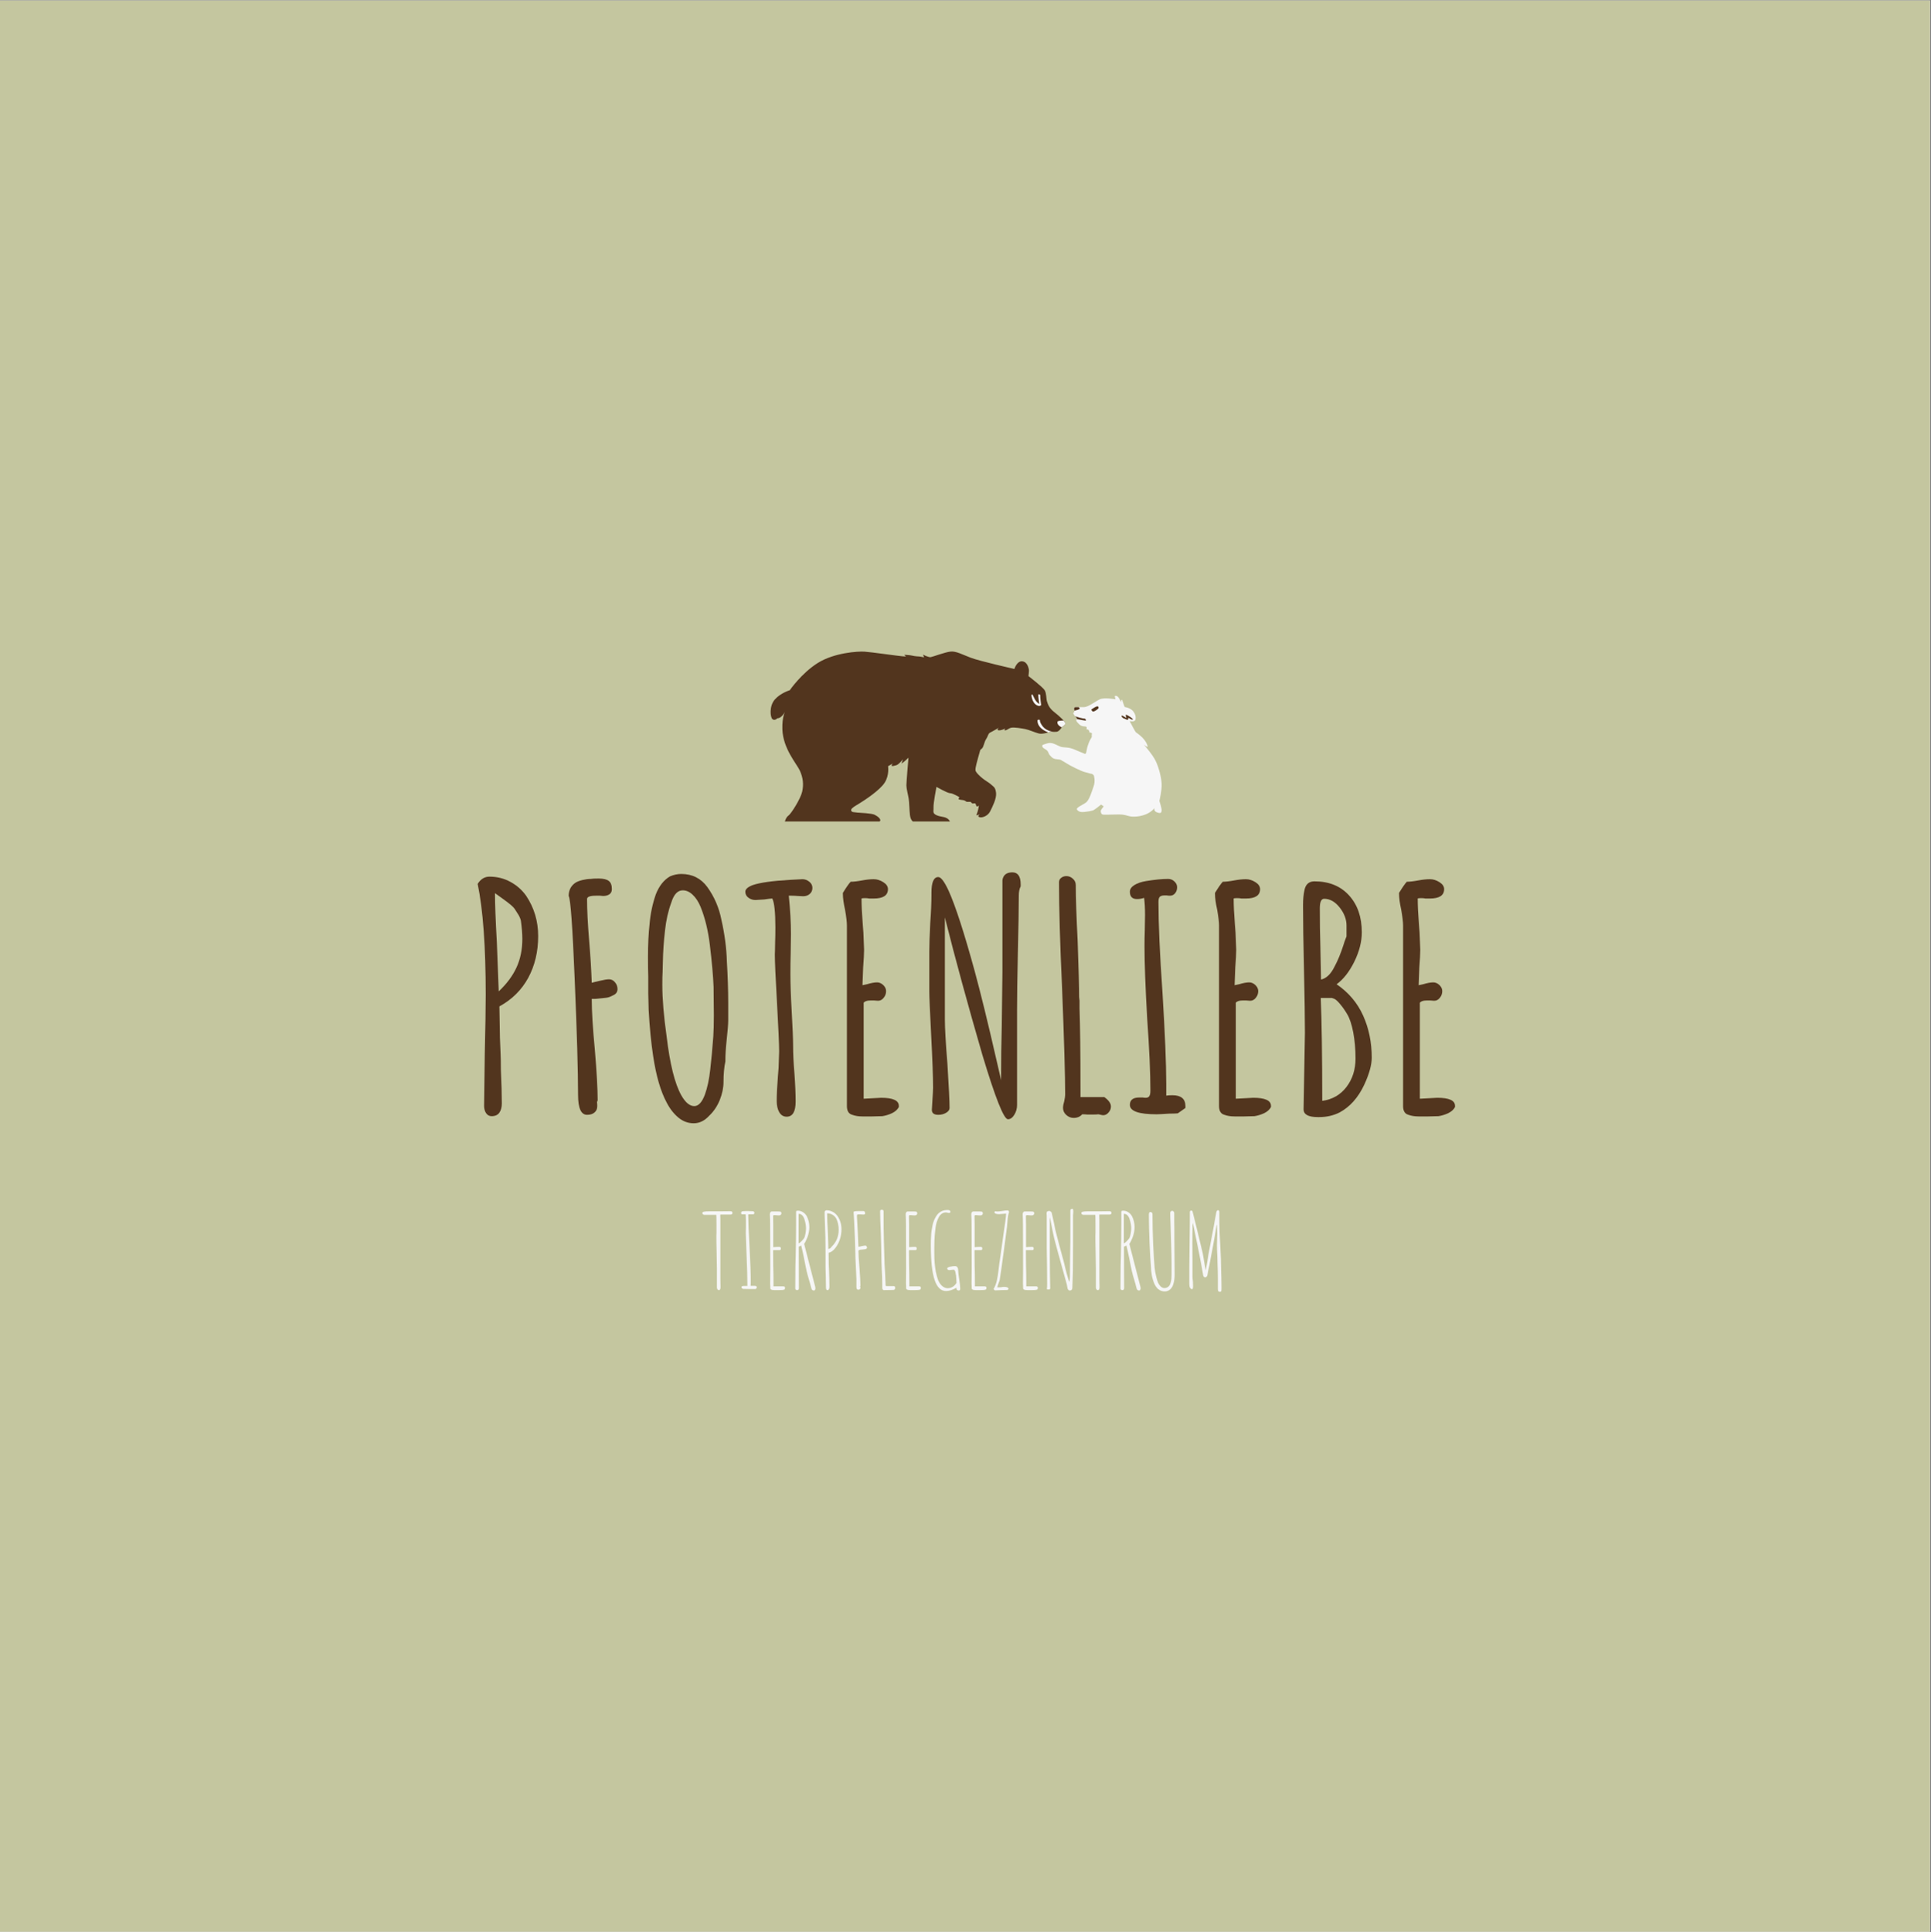 <?xml version="1.0" encoding="iso-8859-1"?>
<svg height="225pt" version="1.2" viewBox="0 0 224.88 225" width="224.88pt" xmlns="http://www.w3.org/2000/svg" xmlns:xlink="http://www.w3.org/1999/xlink">
	
	
	
	

	
	
	
	<rect x="0" y="0" width="224.88" height="225" fill="#808080" stroke="none"/>
	
	
	
	

	
	
	
	<defs>
		
		
		
		

		
		
		
		<g>
			
			
			
			

			
			
			
			<symbol id="glyph0-0" overflow="visible">
				
				
				
				

				
				
				
				<path animation_id="0" d="M 1.188 -24.141 L 10.828 -24.141 L 10.828 0 L 1.188 0 Z M 9.625 -1.188 L 9.625 -22.922 L 2.391 -22.922 L 2.391 -1.188 Z M 9.625 -1.188 " style="stroke:none;"/>
				
				
				
				

			
			
			
			</symbol>
			
			
			
			

			
			
			
			<symbol id="glyph0-1" overflow="visible">
				
				
				
				

				
				
				
				<path animation_id="1" d="M 3.406 0.188 C 3.133 0.188 2.922 0.07 2.766 -0.156 C 2.609 -0.383 2.531 -0.672 2.531 -1.016 L 2.609 -7.094 C 2.68 -10.039 2.719 -12.32 2.719 -13.938 C 2.719 -19.562 2.406 -23.867 1.781 -26.859 C 2.133 -27.422 2.594 -27.703 3.156 -27.703 C 4.039 -27.703 4.852 -27.5 5.594 -27.094 C 6.332 -26.695 6.941 -26.16 7.422 -25.484 C 8.359 -24.086 8.828 -22.52 8.828 -20.781 C 8.828 -18.969 8.441 -17.348 7.672 -15.922 C 6.898 -14.504 5.781 -13.395 4.312 -12.594 L 4.375 -8.938 L 4.453 -7.016 C 4.473 -6.609 4.484 -6.02 4.484 -5.25 C 4.555 -3.633 4.594 -2.316 4.594 -1.297 C 4.594 -0.836 4.492 -0.473 4.297 -0.203 C 4.109 0.055 3.812 0.188 3.406 0.188 Z M 4.234 -14.344 C 5.172 -15.227 5.863 -16.16 6.312 -17.141 C 6.758 -18.117 6.984 -19.223 6.984 -20.453 L 6.984 -20.484 C 6.984 -21.047 6.926 -21.75 6.812 -22.594 C 6.738 -22.883 6.602 -23.172 6.406 -23.453 C 6.219 -23.742 6.109 -23.914 6.078 -23.969 C 5.91 -24.207 5.469 -24.582 4.75 -25.094 L 3.797 -25.781 C 3.797 -24.551 3.867 -22.645 4.016 -20.062 Z M 4.234 -14.344 " style="stroke:none;"/>
				
				
				
				

			
			
			
			</symbol>
			
			
			
			

			
			
			
			<symbol id="glyph0-2" overflow="visible">
				
				
				
				

				
				
				
				<path animation_id="2" d="M 4.094 0.031 C 3.395 0.031 3.047 -0.738 3.047 -2.281 C 3.047 -5.082 2.914 -9.555 2.656 -15.703 C 2.406 -21.859 2.172 -25.109 1.953 -25.453 C 1.953 -26.129 2.219 -26.645 2.75 -27 C 2.945 -27.125 3.219 -27.227 3.562 -27.312 C 3.914 -27.395 4.238 -27.438 4.531 -27.438 C 4.676 -27.469 4.977 -27.484 5.438 -27.484 C 5.988 -27.484 6.383 -27.391 6.625 -27.203 C 6.863 -27.023 6.984 -26.707 6.984 -26.25 C 6.984 -25.977 6.883 -25.773 6.688 -25.641 C 6.5 -25.516 6.258 -25.453 5.969 -25.453 L 5.609 -25.484 L 5.109 -25.484 C 4.43 -25.484 4.094 -25.352 4.094 -25.094 C 4.094 -23.832 4.176 -22.191 4.344 -20.172 C 4.488 -18.473 4.586 -16.863 4.641 -15.344 C 4.805 -15.395 5.125 -15.473 5.594 -15.578 C 6.062 -15.691 6.414 -15.75 6.656 -15.75 C 6.926 -15.75 7.156 -15.633 7.344 -15.406 C 7.539 -15.176 7.641 -14.914 7.641 -14.625 C 7.641 -14.289 7.484 -14.051 7.172 -13.906 C 7.117 -13.875 7 -13.816 6.812 -13.734 C 6.633 -13.648 6.406 -13.598 6.125 -13.578 C 5.906 -13.555 5.539 -13.52 5.031 -13.469 L 4.641 -13.469 C 4.641 -12.02 4.758 -10.051 5 -7.562 C 5.219 -4.957 5.328 -2.992 5.328 -1.672 L 5.281 -1.516 L 5.25 -1.453 C 5.27 -1.348 5.281 -1.191 5.281 -0.984 C 5.281 -0.66 5.172 -0.41 4.953 -0.234 C 4.742 -0.055 4.457 0.031 4.094 0.031 Z M 4.094 0.031 " style="stroke:none;"/>
				
				
				
				

			
			
			
			</symbol>
			
			
			
			

			
			
			
			<symbol id="glyph0-3" overflow="visible">
				
				
				
				

				
				
				
				<path animation_id="3" d="M 6.922 1.016 C 6.266 1.016 5.672 0.797 5.141 0.359 C 4.609 -0.078 4.148 -0.664 3.766 -1.406 C 3.066 -2.707 2.547 -4.492 2.203 -6.766 C 1.961 -8.336 1.785 -10.148 1.672 -12.203 L 1.625 -14.125 L 1.625 -16.078 C 1.602 -16.703 1.594 -17.461 1.594 -18.359 C 1.594 -19.805 1.656 -21.082 1.781 -22.188 C 1.875 -23.352 2.113 -24.5 2.5 -25.625 C 2.883 -26.613 3.438 -27.316 4.156 -27.734 C 4.594 -27.922 5.031 -28.016 5.469 -28.016 C 6.75 -28.016 7.758 -27.508 8.5 -26.5 C 9.32 -25.363 9.867 -24.098 10.141 -22.703 C 10.523 -21.016 10.738 -19.395 10.781 -17.844 C 10.883 -16.133 10.938 -14.52 10.938 -13 L 10.938 -10.938 C 10.938 -10.52 10.875 -9.742 10.75 -8.609 C 10.656 -7.723 10.609 -6.961 10.609 -6.328 L 10.609 -6.188 C 10.461 -5.508 10.391 -4.711 10.391 -3.797 C 10.391 -3.117 10.242 -2.414 9.953 -1.688 C 9.66 -0.969 9.25 -0.359 8.719 0.141 C 8.188 0.723 7.586 1.016 6.922 1.016 Z M 6.984 -0.984 C 7.473 -0.984 7.883 -1.426 8.219 -2.312 C 8.508 -3.113 8.719 -4.086 8.844 -5.234 C 8.977 -6.379 9.098 -7.676 9.203 -9.125 C 9.242 -9.75 9.266 -10.555 9.266 -11.547 L 9.234 -14.875 C 9.18 -16.176 9.035 -17.805 8.797 -19.766 C 8.598 -21.43 8.238 -22.906 7.719 -24.188 C 7.469 -24.789 7.16 -25.258 6.797 -25.594 C 6.441 -25.938 6.055 -26.109 5.641 -26.109 C 5.047 -26.109 4.602 -25.633 4.312 -24.688 C 3.945 -23.695 3.703 -22.613 3.578 -21.438 C 3.43 -20.156 3.348 -18.938 3.328 -17.781 L 3.297 -16.578 C 3.273 -16.242 3.266 -15.785 3.266 -15.203 L 3.266 -15.062 C 3.266 -13.445 3.43 -11.457 3.766 -9.094 C 4.148 -5.875 4.719 -3.594 5.469 -2.25 C 5.945 -1.406 6.453 -0.984 6.984 -0.984 Z M 6.984 -0.984 " style="stroke:none;"/>
				
				
				
				

			
			
			
			</symbol>
			
			
			
			

			
			
			
			<symbol id="glyph0-4" overflow="visible">
				
				
				
				

				
				
				
				<path animation_id="4" d="M 4.891 0.25 C 4.523 0.25 4.238 0.078 4.031 -0.266 C 3.832 -0.617 3.734 -1.051 3.734 -1.562 C 3.734 -2.352 3.781 -3.328 3.875 -4.484 L 3.953 -5.438 L 4.016 -7.344 C 4.016 -8.188 3.93 -10.07 3.766 -13 C 3.598 -15.914 3.516 -17.797 3.516 -18.641 C 3.516 -18.711 3.52 -18.852 3.531 -19.062 C 3.539 -19.27 3.547 -19.586 3.547 -20.016 C 3.566 -20.504 3.578 -21.098 3.578 -21.797 C 3.578 -23.555 3.457 -24.676 3.219 -25.156 C 3.07 -25.156 2.758 -25.117 2.281 -25.047 L 1.266 -24.984 C 0.953 -24.984 0.676 -25.07 0.438 -25.25 C 0.195 -25.426 0.078 -25.66 0.078 -25.953 C 0.078 -26.242 0.363 -26.5 0.938 -26.719 C 1.781 -27.008 3.219 -27.211 5.25 -27.328 C 6.07 -27.379 6.566 -27.406 6.734 -27.406 C 7.023 -27.406 7.289 -27.305 7.531 -27.109 C 7.77 -26.922 7.891 -26.68 7.891 -26.391 C 7.891 -26.098 7.785 -25.863 7.578 -25.688 C 7.379 -25.508 7.125 -25.422 6.812 -25.422 L 6.156 -25.453 C 5.957 -25.473 5.738 -25.484 5.5 -25.484 L 5.141 -25.484 C 5.305 -23.848 5.391 -22.363 5.391 -21.031 L 5.359 -18.719 C 5.336 -18.02 5.328 -17.234 5.328 -16.359 C 5.328 -15.203 5.375 -13.816 5.469 -12.203 C 5.582 -10.203 5.641 -8.812 5.641 -8.031 C 5.641 -7.113 5.691 -6.031 5.797 -4.781 C 5.891 -3.5 5.938 -2.41 5.938 -1.516 C 5.938 -0.336 5.586 0.25 4.891 0.25 Z M 4.891 0.25 " style="stroke:none;"/>
				
				
				
				

			
			
			
			</symbol>
			
			
			
			

			
			
			
			<symbol id="glyph0-5" overflow="visible">
				
				
				
				

				
				
				
				<path animation_id="5" d="M 4.234 0.219 C 3.773 0.219 3.379 0.156 3.047 0.031 C 2.629 -0.082 2.422 -0.422 2.422 -0.984 L 2.422 -22.016 C 2.422 -22.422 2.348 -23.035 2.203 -23.859 C 2.035 -24.609 1.953 -25.223 1.953 -25.703 L 1.953 -25.812 C 2.367 -26.488 2.672 -26.922 2.859 -27.109 C 3.191 -27.109 3.641 -27.16 4.203 -27.266 C 4.703 -27.359 5.148 -27.406 5.547 -27.406 C 5.93 -27.406 6.301 -27.289 6.656 -27.062 C 7.02 -26.832 7.203 -26.562 7.203 -26.25 C 7.203 -25.52 6.648 -25.156 5.547 -25.156 L 5.031 -25.156 C 4.883 -25.188 4.719 -25.203 4.531 -25.203 C 4.312 -25.203 4.176 -25.188 4.125 -25.156 C 4.125 -24.344 4.172 -23.352 4.266 -22.188 L 4.344 -21.172 L 4.422 -19.188 C 4.422 -18.727 4.383 -18.031 4.312 -17.094 L 4.234 -15.062 L 4.75 -15.172 C 5.227 -15.316 5.625 -15.391 5.938 -15.391 C 6.195 -15.391 6.438 -15.285 6.656 -15.078 C 6.875 -14.867 6.984 -14.633 6.984 -14.375 C 6.984 -14.082 6.891 -13.82 6.703 -13.594 C 6.523 -13.363 6.305 -13.25 6.047 -13.25 L 5.609 -13.281 L 5.141 -13.281 C 4.773 -13.281 4.52 -13.195 4.375 -13.031 L 4.375 -1.844 L 6.406 -1.953 C 7.781 -1.953 8.469 -1.641 8.469 -1.016 L 8.469 -0.875 C 8.32 -0.582 8.055 -0.344 7.672 -0.156 C 7.285 0.02 6.91 0.133 6.547 0.188 L 5.359 0.219 Z M 4.234 0.219 " style="stroke:none;"/>
				
				
				
				

			
			
			
			</symbol>
			
			
			
			

			
			
			
			<symbol id="glyph0-6" overflow="visible">
				
				
				
				

				
				
				
				<path animation_id="6" d="M 11.109 0.547 C 10.629 0.547 9.641 -1.941 8.141 -6.922 C 6.453 -12.734 4.992 -18.078 3.766 -22.953 L 3.766 -11.078 C 3.766 -10.066 3.863 -8.344 4.062 -5.906 C 4.227 -3.25 4.312 -1.535 4.312 -0.766 C 4.312 -0.547 4.176 -0.359 3.906 -0.203 C 3.645 -0.047 3.344 0.031 3 0.031 C 2.5 0.031 2.25 -0.16 2.25 -0.547 L 2.312 -1.594 C 2.363 -2.363 2.391 -2.867 2.391 -3.109 C 2.391 -4.391 2.316 -6.422 2.172 -9.203 C 2.023 -12.023 1.953 -13.738 1.953 -14.344 L 1.953 -18.969 C 1.953 -19.719 1.988 -20.828 2.062 -22.297 C 2.156 -23.578 2.203 -24.688 2.203 -25.625 L 2.203 -25.844 C 2.203 -27.051 2.469 -27.656 3 -27.656 C 3.312 -27.656 3.711 -27.125 4.203 -26.062 C 4.992 -24.32 6.004 -21.207 7.234 -16.719 C 7.941 -14.113 8.766 -10.758 9.703 -6.656 C 9.68 -6.758 9.875 -5.926 10.281 -4.156 L 10.312 -3.984 C 10.312 -6.328 10.336 -8.426 10.391 -10.281 L 10.469 -16.578 L 10.469 -27.297 C 10.562 -27.898 10.945 -28.203 11.625 -28.203 C 12.27 -28.203 12.594 -27.734 12.594 -26.797 L 12.594 -26.578 C 12.445 -26.285 12.375 -25.93 12.375 -25.516 C 12.375 -24.047 12.336 -21.828 12.266 -18.859 C 12.203 -15.867 12.172 -13.625 12.172 -12.125 L 12.172 -1.094 C 12.172 -0.695 12.066 -0.328 11.859 0.016 C 11.648 0.367 11.398 0.547 11.109 0.547 Z M 11.109 0.547 " style="stroke:none;"/>
				
				
				
				

			
			
			
			</symbol>
			
			
			
			

			
			
			
			<symbol id="glyph0-7" overflow="visible">
				
				
				
				

				
				
				
				<path animation_id="7" d="M 3.844 0.391 C 3.52 0.391 3.234 0.273 2.984 0.047 C 2.734 -0.18 2.609 -0.453 2.609 -0.766 C 2.609 -0.984 2.656 -1.25 2.75 -1.562 C 2.82 -1.895 2.859 -2.145 2.859 -2.312 C 2.859 -4.469 2.738 -8.598 2.5 -14.703 C 2.258 -19.91 2.141 -24.023 2.141 -27.047 C 2.141 -27.266 2.223 -27.438 2.391 -27.562 C 2.555 -27.695 2.758 -27.766 3 -27.766 C 3.289 -27.766 3.547 -27.66 3.766 -27.453 C 3.984 -27.254 4.094 -27.008 4.094 -26.719 C 4.094 -25.27 4.164 -23.098 4.312 -20.203 C 4.426 -16.992 4.484 -14.82 4.484 -13.688 L 4.531 -13.25 L 4.531 -12.375 C 4.602 -10.281 4.641 -7.145 4.641 -2.969 L 4.641 -2.031 L 7.422 -2.031 C 7.93 -1.664 8.188 -1.301 8.188 -0.938 C 8.188 -0.676 8.094 -0.441 7.906 -0.234 C 7.727 -0.023 7.52 0.078 7.281 0.078 C 7.207 0.078 7.07 0.051 6.875 0 L 6.734 -0.031 C 6.586 -0.008 6.359 0 6.047 0 L 5.438 0 C 5.258 -0.02 5.062 -0.031 4.844 -0.031 C 4.602 0.25 4.27 0.391 3.844 0.391 Z M 3.844 0.391 " style="stroke:none;"/>
				
				
				
				

			
			
			
			</symbol>
			
			
			
			

			
			
			
			<symbol id="glyph0-8" overflow="visible">
				
				
				
				

				
				
				
				<path animation_id="8" d="M 4.453 -0.031 C 2.379 -0.031 1.344 -0.395 1.344 -1.125 C 1.344 -1.695 1.703 -1.984 2.422 -1.984 L 2.859 -1.984 C 2.953 -1.961 3.062 -1.953 3.188 -1.953 C 3.375 -1.953 3.508 -2.008 3.594 -2.125 C 3.688 -2.25 3.734 -2.469 3.734 -2.781 C 3.734 -4.832 3.609 -7.633 3.359 -11.188 C 3.148 -14.875 3.047 -17.66 3.047 -19.547 C 3.047 -20.223 3.055 -20.836 3.078 -21.391 L 3.109 -23.25 C 3.109 -24.039 3.07 -24.703 3 -25.234 C 2.738 -25.141 2.461 -25.094 2.172 -25.094 C 1.617 -25.094 1.344 -25.379 1.344 -25.953 C 1.344 -26.242 1.516 -26.5 1.859 -26.719 C 2.211 -26.938 2.664 -27.094 3.219 -27.188 C 4.238 -27.352 5.098 -27.438 5.797 -27.438 C 6.086 -27.438 6.332 -27.336 6.531 -27.141 C 6.738 -26.953 6.844 -26.727 6.844 -26.469 C 6.844 -26.195 6.766 -25.961 6.609 -25.766 C 6.453 -25.578 6.254 -25.484 6.016 -25.484 C 5.867 -25.484 5.742 -25.492 5.641 -25.516 L 5.359 -25.516 C 5.117 -25.516 4.941 -25.461 4.828 -25.359 C 4.723 -25.254 4.672 -25.055 4.672 -24.766 C 4.672 -22.203 4.828 -18.676 5.141 -14.188 C 5.43 -9.477 5.578 -5.941 5.578 -3.578 L 5.578 -2.203 C 5.742 -2.234 5.984 -2.25 6.297 -2.25 C 7.305 -2.25 7.812 -1.828 7.812 -0.984 L 7.812 -0.766 L 6.922 -0.141 C 6.891 -0.141 6.812 -0.133 6.688 -0.125 C 6.57 -0.113 6.332 -0.109 5.969 -0.109 C 5.156 -0.055 4.648 -0.031 4.453 -0.031 Z M 4.453 -0.031 " style="stroke:none;"/>
				
				
				
				

			
			
			
			</symbol>
			
			
			
			

			
			
			
			<symbol id="glyph0-9" overflow="visible">
				
				
				
				

				
				
				
				<path animation_id="9" d="M 3.875 0.297 C 2.758 0.297 2.203 -0.004 2.203 -0.609 L 2.359 -9.516 C 2.359 -11.141 2.32 -13.594 2.25 -16.875 C 2.176 -20.133 2.141 -22.582 2.141 -24.219 L 2.141 -24.438 C 2.141 -25.062 2.195 -25.641 2.312 -26.172 C 2.457 -26.828 2.844 -27.156 3.469 -27.156 C 5.164 -27.156 6.508 -26.609 7.5 -25.516 C 8.488 -24.43 8.984 -23 8.984 -21.219 C 8.984 -20.125 8.691 -18.984 8.109 -17.797 C 7.523 -16.617 6.836 -15.742 6.047 -15.172 C 7.441 -14.223 8.473 -13.004 9.141 -11.516 C 9.805 -10.035 10.141 -8.406 10.141 -6.625 C 10.141 -5.781 9.848 -4.727 9.266 -3.469 C 8.566 -1.977 7.613 -0.906 6.406 -0.25 C 5.688 0.113 4.891 0.297 4.016 0.297 Z M 4.234 -15.719 C 4.859 -15.852 5.391 -16.367 5.828 -17.266 C 6.191 -17.941 6.531 -18.766 6.844 -19.734 C 6.914 -19.992 7.035 -20.332 7.203 -20.75 L 7.203 -22.016 C 7.203 -22.734 6.938 -23.43 6.406 -24.109 C 5.875 -24.785 5.27 -25.125 4.594 -25.125 C 4.258 -25.125 4.094 -24.75 4.094 -24 C 4.094 -22.406 4.113 -20.984 4.156 -19.734 Z M 4.375 -1.594 C 5.562 -1.758 6.504 -2.301 7.203 -3.219 C 7.898 -4.133 8.25 -5.234 8.25 -6.516 C 8.25 -7.629 8.16 -8.648 7.984 -9.578 C 7.805 -10.504 7.57 -11.207 7.281 -11.688 C 7.008 -12.145 6.738 -12.531 6.469 -12.844 C 6.207 -13.164 5.984 -13.375 5.797 -13.469 L 5.5 -13.578 L 4.203 -13.578 C 4.316 -10.797 4.375 -6.801 4.375 -1.594 Z M 4.375 -1.594 " style="stroke:none;"/>
				
				
				
				

			
			
			
			</symbol>
			
			
			
			

			
			
			
			<symbol id="glyph1-0" overflow="visible">
				
				
				
				

				
				
				
				<path animation_id="10" d="M 0.391 -8.047 L 3.609 -8.047 L 3.609 0 L 0.391 0 Z M 3.203 -0.391 L 3.203 -7.641 L 0.797 -7.641 L 0.797 -0.391 Z M 3.203 -0.391 " style="stroke:none;"/>
				
				
				
				

			
			
			
			</symbol>
			
			
			
			

			
			
			
			<symbol id="glyph1-1" overflow="visible">
				
				
				
				

				
				
				
				<path animation_id="11" d="M 1.984 0.078 C 1.91 0.078 1.852 0.047 1.812 -0.016 C 1.77 -0.078 1.75 -0.148 1.75 -0.234 L 1.75 -2.391 L 1.719 -4.312 C 1.695 -5.176 1.688 -5.82 1.688 -6.25 L 1.703 -6.594 L 1.703 -7.375 C 1.703 -8.25 1.691 -8.688 1.672 -8.688 L 0.312 -8.688 C 0.25 -8.688 0.191 -8.703 0.141 -8.734 C 0.086 -8.766 0.062 -8.805 0.062 -8.859 C 0.062 -8.93 0.07 -8.977 0.094 -9 C 0.113 -9.02 0.18 -9.039 0.297 -9.062 C 0.398 -9.082 0.555 -9.094 0.766 -9.094 L 1.984 -9.094 L 3.312 -9.109 C 3.406 -9.109 3.469 -9.094 3.5 -9.062 C 3.539 -9.031 3.562 -8.977 3.562 -8.906 C 3.562 -8.781 3.484 -8.719 3.328 -8.719 L 2.25 -8.719 L 2.141 -8.703 L 2.156 -8.016 L 2.156 -1.172 L 2.172 -0.281 L 2.172 -0.25 C 2.172 -0.188 2.164 -0.133 2.156 -0.094 C 2.145 -0.051 2.129 -0.016 2.109 0.016 C 2.086 0.055 2.047 0.078 1.984 0.078 Z M 1.984 0.078 " style="stroke:none;"/>
				
				
				
				

			
			
			
			</symbol>
			
			
			
			

			
			
			
			<symbol id="glyph1-2" overflow="visible">
				
				
				
				

				
				
				
				<path animation_id="12" d="M 1.719 -0.047 C 1.531 -0.055 1.285 -0.062 0.984 -0.062 C 0.93 -0.062 0.879 -0.082 0.828 -0.125 C 0.785 -0.164 0.766 -0.207 0.766 -0.25 C 0.766 -0.352 0.836 -0.406 0.984 -0.406 L 1.453 -0.406 C 1.453 -1.332 1.422 -2.5 1.359 -3.906 C 1.328 -5.031 1.297 -5.914 1.266 -6.562 L 1.281 -7.172 L 1.281 -7.969 C 1.281 -8.375 1.27 -8.633 1.25 -8.75 L 0.828 -8.75 C 0.754 -8.75 0.719 -8.805 0.719 -8.922 C 0.719 -8.984 0.75 -9.035 0.812 -9.078 C 0.863 -9.109 1.008 -9.125 1.25 -9.125 L 1.594 -9.125 C 1.707 -9.113 1.859 -9.109 2.047 -9.109 C 2.109 -9.109 2.16 -9.094 2.203 -9.062 C 2.242 -9.031 2.266 -8.988 2.266 -8.938 C 2.266 -8.883 2.254 -8.836 2.234 -8.797 C 2.211 -8.766 2.176 -8.75 2.125 -8.75 C 2.062 -8.75 2.016 -8.75 1.984 -8.75 L 1.719 -8.75 C 1.633 -8.75 1.582 -8.742 1.562 -8.734 L 1.547 -8.688 C 1.547 -8.062 1.598 -6.797 1.703 -4.891 C 1.797 -3.129 1.844 -1.859 1.844 -1.078 L 1.844 -0.75 C 1.832 -0.645 1.828 -0.535 1.828 -0.422 L 2.266 -0.422 C 2.453 -0.422 2.547 -0.363 2.547 -0.25 C 2.547 -0.207 2.523 -0.16 2.484 -0.109 C 2.453 -0.066 2.414 -0.047 2.375 -0.047 Z M 1.719 -0.047 " style="stroke:none;"/>
				
				
				
				

			
			
			
			</symbol>
			
			
			
			

			
			
			
			<symbol id="glyph1-3" overflow="visible">
				
				
				
				

				
				
				
				<path animation_id="13" d="M 1.375 0.078 C 1.176 0.078 1.039 0.055 0.969 0.016 C 0.895 -0.016 0.859 -0.082 0.859 -0.188 L 0.859 -0.422 C 0.848 -0.484 0.844 -0.555 0.844 -0.641 L 0.844 -0.656 L 0.859 -2.422 L 0.844 -7.406 C 0.844 -7.914 0.832 -8.363 0.812 -8.75 C 0.812 -8.844 0.832 -8.922 0.875 -8.984 C 0.914 -9.047 0.969 -9.078 1.031 -9.078 L 1.781 -9.078 C 1.895 -9.078 1.977 -9.07 2.031 -9.062 C 2.113 -9.031 2.156 -8.961 2.156 -8.859 C 2.156 -8.785 2.129 -8.727 2.078 -8.688 C 2.035 -8.656 1.988 -8.633 1.938 -8.625 L 1.719 -8.625 L 1.344 -8.656 C 1.281 -8.656 1.238 -8.645 1.219 -8.625 C 1.195 -8.602 1.188 -8.562 1.188 -8.5 C 1.188 -8.125 1.191 -7.785 1.203 -7.484 L 1.203 -4.953 C 1.203 -4.93 1.211 -4.922 1.234 -4.922 L 1.25 -4.922 C 1.457 -4.941 1.676 -4.953 1.906 -4.953 C 2.031 -4.953 2.094 -4.895 2.094 -4.781 C 2.094 -4.695 2.078 -4.641 2.047 -4.609 C 2.023 -4.586 1.984 -4.578 1.922 -4.578 L 1.234 -4.578 C 1.203 -4.578 1.188 -4.555 1.188 -4.516 L 1.203 -2.719 C 1.223 -2.164 1.234 -1.531 1.234 -0.812 L 1.234 -0.359 L 2.359 -0.359 C 2.504 -0.359 2.578 -0.305 2.578 -0.203 C 2.578 -0.078 2.539 0 2.469 0.031 C 2.375 0.062 2.176 0.078 1.875 0.078 Z M 1.375 0.078 " style="stroke:none;"/>
				
				
				
				

			
			
			
			</symbol>
			
			
			
			

			
			
			
			<symbol id="glyph1-4" overflow="visible">
				
				
				
				

				
				
				
				<path animation_id="14" d="M 2.938 0.125 C 2.781 0.125 2.68 0.039 2.641 -0.125 L 2.5 -0.656 C 2.27 -1.395 2.102 -2.023 2 -2.547 C 1.938 -2.828 1.859 -3.219 1.766 -3.719 C 1.648 -4.289 1.547 -4.758 1.453 -5.125 L 1.328 -5.047 L 1.172 -4.984 L 1.188 -0.344 L 1.188 -0.156 C 1.188 0 1.117 0.078 0.984 0.078 C 0.91 0.078 0.852 0.055 0.812 0.016 C 0.781 -0.016 0.766 -0.062 0.766 -0.125 L 0.766 -0.297 L 0.781 -2.734 L 0.812 -3.906 C 0.844 -5.312 0.859 -6.508 0.859 -7.5 L 0.859 -9.062 C 0.859 -9.133 0.93 -9.172 1.078 -9.172 C 1.285 -9.172 1.477 -9.113 1.656 -9 C 1.844 -8.883 1.988 -8.734 2.094 -8.547 C 2.301 -8.148 2.406 -7.719 2.406 -7.25 C 2.406 -6.875 2.328 -6.473 2.172 -6.047 C 2.117 -5.922 2.055 -5.781 1.984 -5.625 C 1.91 -5.469 1.848 -5.363 1.797 -5.312 C 1.961 -4.688 2.207 -3.734 2.531 -2.453 L 3.094 -0.281 C 3.102 -0.25 3.109 -0.203 3.109 -0.141 C 3.109 -0.066 3.094 -0.004 3.062 0.047 C 3.039 0.098 3 0.125 2.938 0.125 Z M 1.156 -5.375 C 1.219 -5.375 1.328 -5.453 1.484 -5.609 C 1.641 -5.766 1.75 -5.895 1.812 -6 C 1.863 -6.102 1.91 -6.27 1.953 -6.5 C 1.992 -6.727 2.016 -6.93 2.016 -7.109 C 2.016 -7.43 1.957 -7.77 1.844 -8.125 C 1.789 -8.32 1.707 -8.484 1.594 -8.609 C 1.477 -8.734 1.352 -8.797 1.219 -8.797 L 1.188 -8.797 C 1.188 -8.785 1.176 -8.781 1.156 -8.781 Z M 1.156 -5.375 " style="stroke:none;"/>
				
				
				
				

			
			
			
			</symbol>
			
			
			
			

			
			
			
			<symbol id="glyph1-5" overflow="visible">
				
				
				
				

				
				
				
				<path animation_id="15" d="M 1.062 0.078 C 0.969 0.078 0.922 -0.062 0.922 -0.344 C 0.922 -0.75 0.914 -1.109 0.906 -1.422 L 0.875 -2.516 L 0.875 -3.484 C 0.875 -3.773 0.875 -4.102 0.875 -4.469 C 0.875 -5.539 0.852 -6.535 0.812 -7.453 L 0.797 -7.891 C 0.773 -8.359 0.766 -8.742 0.766 -9.047 L 0.797 -9.094 C 0.805 -9.113 0.82 -9.133 0.844 -9.156 C 0.852 -9.176 0.875 -9.191 0.906 -9.203 C 0.914 -9.211 0.941 -9.219 0.984 -9.219 C 1.266 -9.219 1.52 -9.148 1.75 -9.016 C 1.977 -8.891 2.164 -8.711 2.312 -8.484 C 2.594 -8.047 2.734 -7.547 2.734 -6.984 C 2.734 -6.617 2.676 -6.25 2.562 -5.875 C 2.445 -5.5 2.27 -5.156 2.031 -4.844 C 1.789 -4.52 1.523 -4.328 1.234 -4.266 L 1.25 -2.938 L 1.281 -2.281 C 1.312 -1.508 1.328 -0.848 1.328 -0.297 C 1.328 -0.172 1.305 -0.078 1.266 -0.016 C 1.234 0.047 1.164 0.078 1.062 0.078 Z M 1.234 -4.719 C 1.305 -4.727 1.379 -4.758 1.453 -4.812 C 1.461 -4.82 1.488 -4.852 1.531 -4.906 C 1.531 -4.906 1.555 -4.938 1.609 -5 C 2.141 -5.52 2.406 -6.172 2.406 -6.953 C 2.406 -7.41 2.316 -7.832 2.141 -8.219 C 2.035 -8.414 1.891 -8.57 1.703 -8.688 C 1.523 -8.801 1.312 -8.859 1.062 -8.859 C 1.062 -8.398 1.086 -7.711 1.141 -6.797 C 1.18 -5.879 1.203 -5.191 1.203 -4.734 Z M 1.234 -4.719 " style="stroke:none;"/>
				
				
				
				

			
			
			
			</symbol>
			
			
			
			

			
			
			
			<symbol id="glyph1-6" overflow="visible">
				
				
				
				

				
				
				
				<path animation_id="16" d="M 1.344 0.031 C 1.207 0.031 1.141 -0.078 1.141 -0.297 L 1.141 -1.188 L 1.109 -1.922 C 1.035 -3.234 1 -4.203 1 -4.828 C 1 -5.16 0.957 -6.211 0.875 -7.984 C 0.852 -8.367 0.836 -8.613 0.828 -8.719 C 0.816 -8.832 0.812 -8.895 0.812 -8.906 L 0.812 -8.984 C 0.812 -9.047 0.852 -9.082 0.938 -9.094 C 0.988 -9.113 1.129 -9.125 1.359 -9.125 L 1.969 -9.125 C 2.031 -9.125 2.078 -9.098 2.109 -9.047 C 2.141 -8.992 2.156 -8.926 2.156 -8.844 C 2.156 -8.758 2.082 -8.719 1.938 -8.719 L 1.672 -8.734 L 1.344 -8.734 C 1.281 -8.734 1.238 -8.719 1.219 -8.688 C 1.207 -8.664 1.203 -8.602 1.203 -8.5 C 1.203 -8.344 1.234 -7.758 1.297 -6.75 C 1.348 -5.727 1.375 -5.133 1.375 -4.969 C 1.469 -4.969 1.602 -4.992 1.781 -5.047 C 1.969 -5.086 2.109 -5.109 2.203 -5.109 C 2.242 -5.109 2.281 -5.082 2.312 -5.031 C 2.352 -4.977 2.375 -4.926 2.375 -4.875 C 2.375 -4.781 2.305 -4.719 2.172 -4.688 C 2.047 -4.664 1.863 -4.645 1.625 -4.625 C 1.457 -4.602 1.375 -4.555 1.375 -4.484 C 1.375 -4.117 1.414 -3.441 1.5 -2.453 C 1.57 -1.555 1.609 -0.879 1.609 -0.422 L 1.562 -0.359 C 1.594 -0.305 1.609 -0.254 1.609 -0.203 C 1.609 -0.047 1.52 0.031 1.344 0.031 Z M 1.344 0.031 " style="stroke:none;"/>
				
				
				
				

			
			
			
			</symbol>
			
			
			
			

			
			
			
			<symbol id="glyph1-7" overflow="visible">
				
				
				
				

				
				
				
				<path animation_id="17" d="M 1.25 0.078 C 1.195 0.078 1.148 0.051 1.109 0 C 1.078 -0.051 1.062 -0.113 1.062 -0.188 L 1.062 -0.656 C 1.062 -1.164 1.039 -1.738 1 -2.375 C 0.969 -3.051 0.953 -3.625 0.953 -4.094 C 0.953 -4.52 0.93 -5.359 0.891 -6.609 C 0.836 -7.734 0.812 -8.57 0.812 -9.125 C 0.812 -9.164 0.828 -9.203 0.859 -9.234 C 0.898 -9.266 0.945 -9.281 1 -9.281 C 1.145 -9.281 1.219 -9.219 1.219 -9.094 C 1.219 -7.602 1.227 -6.488 1.25 -5.75 L 1.312 -3.594 C 1.312 -3.258 1.336 -2.707 1.391 -1.938 L 1.453 -0.453 C 1.453 -0.422 1.469 -0.406 1.5 -0.406 C 1.508 -0.395 1.562 -0.391 1.656 -0.391 L 2.406 -0.391 C 2.508 -0.391 2.562 -0.32 2.562 -0.188 C 2.562 -0.113 2.547 -0.055 2.516 -0.016 C 2.492 0.023 2.457 0.047 2.406 0.047 L 2.328 0.062 L 2.234 0.062 C 2.066 0.07 1.738 0.078 1.25 0.078 Z M 1.25 0.078 " style="stroke:none;"/>
				
				
				
				

			
			
			
			</symbol>
			
			
			
			

			
			
			
			<symbol id="glyph1-8" overflow="visible">
				
				
				
				

				
				
				
				<path animation_id="18" d="M 2.516 0.188 C 1.91 0.188 1.461 -0.242 1.172 -1.109 C 0.879 -1.973 0.734 -3.32 0.734 -5.156 C 0.734 -5.551 0.742 -5.906 0.766 -6.219 C 0.773 -6.582 0.828 -6.977 0.922 -7.406 C 0.961 -7.625 1.016 -7.812 1.078 -7.969 C 1.141 -8.133 1.223 -8.305 1.328 -8.484 C 1.516 -8.805 1.77 -9.031 2.094 -9.156 C 2.27 -9.219 2.457 -9.25 2.656 -9.25 C 2.895 -9.25 3.016 -9.18 3.016 -9.047 C 3.016 -8.953 2.953 -8.906 2.828 -8.906 C 2.797 -8.906 2.742 -8.914 2.672 -8.938 L 2.5 -8.969 C 2.227 -8.969 2 -8.859 1.812 -8.641 C 1.676 -8.473 1.539 -8.191 1.406 -7.797 C 1.32 -7.484 1.266 -7.129 1.234 -6.734 C 1.203 -6.516 1.176 -6.16 1.156 -5.672 L 1.141 -4.875 L 1.141 -4.203 C 1.141 -3.43 1.195 -2.723 1.312 -2.078 C 1.395 -1.672 1.488 -1.332 1.594 -1.062 C 1.707 -0.801 1.852 -0.586 2.031 -0.422 C 2.238 -0.234 2.457 -0.141 2.688 -0.141 C 3.113 -0.141 3.457 -0.344 3.719 -0.75 C 3.719 -0.969 3.703 -1.254 3.672 -1.609 C 3.641 -1.785 3.609 -1.945 3.578 -2.094 C 3.523 -2.227 3.469 -2.297 3.406 -2.297 L 3.172 -2.281 L 2.922 -2.25 C 2.734 -2.25 2.641 -2.316 2.641 -2.453 C 2.641 -2.523 2.75 -2.586 2.969 -2.641 C 3.195 -2.691 3.391 -2.719 3.547 -2.719 C 3.672 -2.719 3.766 -2.672 3.828 -2.578 C 3.891 -2.492 3.922 -2.375 3.922 -2.219 C 3.922 -2.039 3.961 -1.68 4.047 -1.141 C 4.117 -0.691 4.156 -0.336 4.156 -0.078 C 4.156 0.055 4.102 0.125 4 0.125 C 3.812 0.125 3.719 0.035 3.719 -0.141 L 3.734 -0.188 L 3.734 -0.203 C 3.273 0.055 2.867 0.188 2.516 0.188 Z M 2.516 0.188 " style="stroke:none;"/>
				
				
				
				

			
			
			
			</symbol>
			
			
			
			

			
			
			
			<symbol id="glyph1-9" overflow="visible">
				
				
				
				

				
				
				
				<path animation_id="19" d="M 0.594 0.109 C 0.531 0.109 0.469 0.055 0.406 -0.047 C 0.57 -0.328 0.695 -0.648 0.781 -1.016 C 0.863 -1.391 0.938 -1.852 1 -2.406 C 1.051 -2.883 1.098 -3.238 1.141 -3.469 L 1.703 -7.469 C 1.723 -7.625 1.742 -7.766 1.766 -7.891 C 1.828 -8.328 1.859 -8.641 1.859 -8.828 C 1.766 -8.828 1.629 -8.816 1.453 -8.797 L 1.047 -8.766 C 0.68 -8.766 0.5 -8.848 0.5 -9.016 L 0.594 -9.109 C 0.633 -9.086 0.727 -9.078 0.875 -9.078 C 0.988 -9.078 1.18 -9.098 1.453 -9.141 C 1.66 -9.18 1.848 -9.203 2.016 -9.203 C 2.141 -9.203 2.203 -9.129 2.203 -8.984 C 2.117 -8.797 2.055 -8.41 2.016 -7.828 C 1.992 -7.547 1.977 -7.367 1.969 -7.297 L 1.609 -4.562 C 1.398 -2.988 1.238 -1.848 1.125 -1.141 C 1.113 -1.066 1.066 -0.926 0.984 -0.719 C 0.891 -0.5 0.844 -0.336 0.844 -0.234 L 1.25 -0.25 C 1.414 -0.281 1.539 -0.297 1.625 -0.297 C 1.969 -0.297 2.141 -0.211 2.141 -0.047 L 2.031 0.062 C 1.758 0.062 1.52 0.066 1.312 0.078 Z M 0.594 0.109 " style="stroke:none;"/>
				
				
				
				

			
			
			
			</symbol>
			
			
			
			

			
			
			
			<symbol id="glyph1-10" overflow="visible">
				
				
				
				

				
				
				
				<path animation_id="20" d="M 3.281 0.125 C 3.227 0.125 3.176 0.098 3.125 0.047 C 3.07 -0.004 3.039 -0.066 3.031 -0.141 L 2.984 -0.375 C 2.961 -0.469 2.953 -0.531 2.953 -0.562 C 2.055 -3.781 1.562 -5.586 1.469 -5.984 C 1.395 -6.273 1.234 -7.078 0.984 -8.391 C 0.973 -8.348 0.969 -8.188 0.969 -7.906 L 0.969 -3.531 L 0.984 -1.812 L 1.016 -0.094 L 0.938 0 L 0.656 0 L 0.625 -0.094 C 0.645 -0.176 0.656 -0.336 0.656 -0.578 L 0.641 -2.672 L 0.609 -4.781 L 0.609 -7.5 C 0.609 -7.844 0.609 -8.223 0.609 -8.641 C 0.609 -8.68 0.602 -8.723 0.594 -8.766 L 0.594 -8.891 C 0.594 -8.984 0.617 -9.047 0.672 -9.078 C 0.723 -9.117 0.805 -9.141 0.922 -9.141 C 0.961 -9.141 1.016 -9.113 1.078 -9.062 C 1.141 -9.02 1.176 -8.973 1.188 -8.922 L 1.453 -7.734 C 1.555 -7.172 1.648 -6.742 1.734 -6.453 C 1.898 -5.785 2.191 -4.691 2.609 -3.172 C 2.836 -2.172 3.047 -1.406 3.234 -0.875 C 3.285 -1 3.312 -1.191 3.312 -1.453 C 3.312 -2.234 3.316 -2.938 3.328 -3.562 L 3.359 -5.656 C 3.359 -6 3.359 -6.312 3.359 -6.594 L 3.359 -9.234 C 3.391 -9.336 3.473 -9.391 3.609 -9.391 C 3.672 -9.391 3.703 -9.273 3.703 -9.047 C 3.703 -8.941 3.695 -8.859 3.688 -8.797 C 3.688 -8.734 3.68 -8.688 3.672 -8.656 C 3.672 -8.625 3.672 -8.602 3.672 -8.594 L 3.672 -7.828 C 3.672 -6.754 3.672 -5.801 3.672 -4.969 C 3.66 -4.125 3.656 -3.176 3.656 -2.125 C 3.656 -1.926 3.645 -1.609 3.625 -1.172 L 3.594 -0.219 C 3.594 0.008 3.488 0.125 3.281 0.125 Z M 3.281 0.125 " style="stroke:none;"/>
				
				
				
				

			
			
			
			</symbol>
			
			
			
			

			
			
			
			<symbol id="glyph1-11" overflow="visible">
				
				
				
				

				
				
				
				<path animation_id="21" d="M 2.5 0.234 C 2.312 0.234 2.133 0.191 1.969 0.109 C 1.812 0.023 1.68 -0.078 1.578 -0.203 C 1.473 -0.328 1.379 -0.477 1.297 -0.656 C 1.223 -0.832 1.16 -1.008 1.109 -1.188 C 1.023 -1.457 0.961 -1.797 0.922 -2.203 L 0.906 -2.578 C 0.906 -2.66 0.898 -2.711 0.891 -2.734 C 0.891 -2.766 0.891 -2.781 0.891 -2.781 C 0.848 -3.176 0.797 -4.047 0.734 -5.391 C 0.68 -6.734 0.656 -7.781 0.656 -8.531 L 0.656 -8.703 C 0.656 -8.91 0.711 -9.016 0.828 -9.016 C 0.992 -9.016 1.078 -8.922 1.078 -8.734 L 1.078 -8.547 C 1.078 -7.617 1.102 -6.516 1.156 -5.234 C 1.219 -3.961 1.273 -3.047 1.328 -2.484 C 1.367 -2.129 1.438 -1.77 1.531 -1.406 C 1.594 -1.156 1.66 -0.941 1.734 -0.766 C 1.816 -0.598 1.914 -0.457 2.031 -0.344 C 2.176 -0.219 2.316 -0.156 2.453 -0.156 C 2.598 -0.156 2.723 -0.188 2.828 -0.25 C 2.93 -0.312 3.016 -0.395 3.078 -0.5 C 3.129 -0.594 3.172 -0.707 3.203 -0.844 C 3.242 -0.988 3.27 -1.125 3.281 -1.25 C 3.289 -1.332 3.297 -1.469 3.297 -1.656 L 3.297 -3.031 C 3.297 -3.633 3.281 -4.383 3.25 -5.281 L 3.172 -7.859 C 3.148 -8.305 3.141 -8.645 3.141 -8.875 C 3.141 -8.969 3.16 -9.035 3.203 -9.078 C 3.254 -9.129 3.312 -9.156 3.375 -9.156 C 3.438 -9.156 3.488 -9.129 3.531 -9.078 C 3.582 -9.035 3.609 -8.969 3.609 -8.875 L 3.609 -7.969 C 3.609 -7.562 3.613 -7.195 3.625 -6.875 L 3.625 -5.797 C 3.625 -5.016 3.629 -4.328 3.641 -3.734 C 3.648 -3.141 3.656 -2.473 3.656 -1.734 C 3.656 -1.535 3.645 -1.359 3.625 -1.203 C 3.613 -1.055 3.582 -0.895 3.531 -0.719 C 3.488 -0.531 3.422 -0.367 3.328 -0.234 C 3.242 -0.098 3.133 0.008 3 0.094 C 2.852 0.188 2.688 0.234 2.5 0.234 Z M 2.5 0.234 " style="stroke:none;"/>
				
				
				
				

			
			
			
			</symbol>
			
			
			
			

			
			
			
			<symbol id="glyph1-12" overflow="visible">
				
				
				
				

				
				
				
				<path animation_id="22" d="M 4.469 0.281 C 4.363 0.281 4.289 0.254 4.25 0.203 C 4.219 0.148 4.203 0.062 4.203 -0.062 L 4.203 -1.156 C 4.203 -1.707 4.188 -2.367 4.156 -3.141 C 4.145 -3.285 4.141 -3.5 4.141 -3.781 C 4.109 -4.344 4.094 -4.789 4.094 -5.125 L 4.109 -5.797 C 4.117 -6.004 4.125 -6.234 4.125 -6.484 C 4.125 -6.691 4.117 -6.883 4.109 -7.062 C 4.098 -7.176 4.094 -7.273 4.094 -7.359 C 4.094 -7.441 4.086 -7.504 4.078 -7.547 L 4.047 -7.469 C 3.961 -6.883 3.832 -6.113 3.656 -5.156 C 3.477 -4.195 3.332 -3.426 3.219 -2.844 C 3.102 -2.332 3.031 -1.969 3 -1.75 C 2.988 -1.645 2.957 -1.562 2.906 -1.5 C 2.852 -1.438 2.789 -1.406 2.719 -1.406 C 2.656 -1.406 2.598 -1.438 2.547 -1.5 C 2.504 -1.562 2.477 -1.648 2.469 -1.766 C 2.414 -2.16 2.211 -3.238 1.859 -5 C 1.504 -6.77 1.305 -7.688 1.266 -7.75 C 1.242 -7.031 1.234 -6.219 1.234 -5.312 C 1.234 -4.613 1.238 -3.977 1.25 -3.406 C 1.25 -2.832 1.25 -2.191 1.25 -1.484 C 1.25 -1.359 1.266 -1.172 1.297 -0.922 L 1.312 -0.344 C 1.312 -0.188 1.285 -0.082 1.234 -0.031 C 0.992 -0.031 0.875 -0.238 0.875 -0.656 L 0.875 -2.672 L 0.891 -3.891 C 0.898 -4.242 0.906 -4.648 0.906 -5.109 C 0.906 -5.641 0.91 -6.113 0.922 -6.531 L 0.938 -7.969 L 0.938 -9.031 C 0.938 -9.07 0.953 -9.109 0.984 -9.141 C 1.023 -9.172 1.066 -9.188 1.109 -9.188 C 1.172 -9.188 1.219 -9.156 1.25 -9.094 C 1.312 -8.852 1.488 -8.141 1.781 -6.953 C 2.07 -5.773 2.289 -4.863 2.438 -4.219 C 2.508 -3.844 2.625 -3.176 2.781 -2.219 L 2.875 -2.688 C 2.895 -2.832 2.93 -3.035 2.984 -3.297 C 3.078 -3.922 3.133 -4.273 3.156 -4.359 L 3.719 -7.312 L 3.828 -7.938 L 3.953 -8.609 L 4.016 -8.969 C 4.023 -9.051 4.051 -9.113 4.094 -9.156 C 4.133 -9.207 4.176 -9.234 4.219 -9.234 C 4.258 -9.234 4.297 -9.211 4.328 -9.172 C 4.359 -9.129 4.375 -9.07 4.375 -9 L 4.375 -7.797 C 4.375 -7.203 4.41 -6.289 4.484 -5.062 C 4.547 -3.938 4.578 -3.035 4.578 -2.359 C 4.578 -2.141 4.586 -1.801 4.609 -1.344 C 4.617 -0.77 4.625 -0.367 4.625 -0.141 C 4.625 0.035 4.613 0.148 4.594 0.203 C 4.562 0.254 4.52 0.281 4.469 0.281 Z M 4.469 0.281 " style="stroke:none;"/>
				
				
				
				

			
			
			
			</symbol>
			
			
			
			

		
		
		
		</g>
		
		
		
		

		
		
		
		<clipPath id="clip1">
			
			
			
			
  
			
			
			
			<path animation_id="23" d="M 0 0.059 L 224.762 0.059 L 224.762 224.938 L 0 224.938 Z M 0 0.059 "/>
			
			
			
			

		
		
		
		</clipPath>
		
		
		
		

		
		
		
		<clipPath id="clip2">
			
			
			
			
  
			
			
			
			<path animation_id="24" d="M 121.258 81.031 L 135.5 81.031 L 135.5 95.234 L 121.258 95.234 Z M 121.258 81.031 "/>
			
			
			
			

		
		
		
		</clipPath>
		
		
		
		

		
		
		
		<clipPath id="clip3">
			
			
			
			
  
			
			
			
			<path animation_id="25" d="M 89.59 75.422 L 124.074 75.422 L 124.074 95.656 L 89.59 95.656 Z M 89.59 75.422 "/>
			
			
			
			

		
		
		
		</clipPath>
		
		
		
		

		
		
		
		<clipPath id="clip4">
			
			
			
			
  
			
			
			
			<path animation_id="26" d="M 123 83 L 124.074 83 L 124.074 85 L 123 85 Z M 123 83 "/>
			
			
			
			

		
		
		
		</clipPath>
		
		
		
		

	
	
	
	</defs>
	
	
	
	

	
	
	
	<g id="surface1">
		
		
		
		

		
		
		
		<g clip-path="url(#clip1)" clip-rule="nonzero">
			
			
			
			

			
			
			
			<path animation_id="27" d="M 0 0.059 L 224.879 0.059 L 224.879 224.941 L 0 224.941 Z M 0 0.059 " style=" stroke:none;fill-rule:nonzero;fill:rgb(100%,100%,100%);fill-opacity:1;"/>
			
			
			
			

			
			
			
			<path animation_id="28" d="M 0 0.059 L 224.879 0.059 L 224.879 224.941 L 0 224.941 Z M 0 0.059 " style=" stroke:none;fill-rule:nonzero;fill:rgb(76.859%,77.649%,62.349%);fill-opacity:1;"/>
			
			
			
			

		
		
		
		</g>
		
		
		
		

		
		
		
		<g style="fill:rgb(32.159%,20.779%,11.76%);fill-opacity:1;">
			
			
			
			
  
			
			
			
			<use x="53.846" xlink:href="#glyph0-1" y="129.783"/>
			
			
			
			

		
		
		
		</g>
		
		
		
		

		
		
		
		<g style="fill:rgb(32.159%,20.779%,11.76%);fill-opacity:1;">
			
			
			
			
  
			
			
			
			<use x="64.273" xlink:href="#glyph0-2" y="129.783"/>
			
			
			
			

		
		
		
		</g>
		
		
		
		

		
		
		
		<g style="fill:rgb(32.159%,20.779%,11.76%);fill-opacity:1;">
			
			
			
			
  
			
			
			
			<use x="73.868" xlink:href="#glyph0-3" y="129.783"/>
			
			
			
			

		
		
		
		</g>
		
		
		
		

		
		
		
		<g style="fill:rgb(32.159%,20.779%,11.76%);fill-opacity:1;">
			
			
			
			
  
			
			
			
			<use x="86.721" xlink:href="#glyph0-4" y="129.783"/>
			
			
			
			

		
		
		
		</g>
		
		
		
		

		
		
		
		<g style="fill:rgb(32.159%,20.779%,11.76%);fill-opacity:1;">
			
			
			
			
  
			
			
			
			<use x="96.207" xlink:href="#glyph0-5" y="129.783"/>
			
			
			
			

		
		
		
		</g>
		
		
		
		

		
		
		
		<g style="fill:rgb(32.159%,20.779%,11.76%);fill-opacity:1;">
			
			
			
			
  
			
			
			
			<use x="106.272" xlink:href="#glyph0-6" y="129.783"/>
			
			
			
			

		
		
		
		</g>
		
		
		
		

		
		
		
		<g style="fill:rgb(32.159%,20.779%,11.76%);fill-opacity:1;">
			
			
			
			
  
			
			
			
			<use x="121.189" xlink:href="#glyph0-7" y="129.783"/>
			
			
			
			

		
		
		
		</g>
		
		
		
		

		
		
		
		<g style="fill:rgb(32.159%,20.779%,11.76%);fill-opacity:1;">
			
			
			
			
  
			
			
			
			<use x="130.24" xlink:href="#glyph0-8" y="129.783"/>
			
			
			
			

		
		
		
		</g>
		
		
		
		

		
		
		
		<g style="fill:rgb(32.159%,20.779%,11.76%);fill-opacity:1;">
			
			
			
			
  
			
			
			
			<use x="139.545" xlink:href="#glyph0-5" y="129.783"/>
			
			
			
			

		
		
		
		</g>
		
		
		
		

		
		
		
		<g style="fill:rgb(32.159%,20.779%,11.76%);fill-opacity:1;">
			
			
			
			
  
			
			
			
			<use x="149.61" xlink:href="#glyph0-9" y="129.783"/>
			
			
			
			

		
		
		
		</g>
		
		
		
		

		
		
		
		<g style="fill:rgb(32.159%,20.779%,11.76%);fill-opacity:1;">
			
			
			
			
  
			
			
			
			<use x="160.979" xlink:href="#glyph0-5" y="129.783"/>
			
			
			
			

		
		
		
		</g>
		
		
		
		

		
		
		
		<g style="fill:rgb(96.469%,96.469%,96.469%);fill-opacity:1;">
			
			
			
			
  
			
			
			
			<use x="81.738" xlink:href="#glyph1-1" y="150.147"/>
			
			
			
			

		
		
		
		</g>
		
		
		
		

		
		
		
		<g style="fill:rgb(96.469%,96.469%,96.469%);fill-opacity:1;">
			
			
			
			
  
			
			
			
			<use x="85.587" xlink:href="#glyph1-2" y="150.147"/>
			
			
			
			

		
		
		
		</g>
		
		
		
		

		
		
		
		<g style="fill:rgb(96.469%,96.469%,96.469%);fill-opacity:1;">
			
			
			
			
  
			
			
			
			<use x="88.845" xlink:href="#glyph1-3" y="150.147"/>
			
			
			
			

		
		
		
		</g>
		
		
		
		

		
		
		
		<g style="fill:rgb(96.469%,96.469%,96.469%);fill-opacity:1;">
			
			
			
			
  
			
			
			
			<use x="91.85" xlink:href="#glyph1-4" y="150.147"/>
			
			
			
			

		
		
		
		</g>
		
		
		
		

		
		
		
		<g style="fill:rgb(96.469%,96.469%,96.469%);fill-opacity:1;">
			
			
			
			
  
			
			
			
			<use x="95.264" xlink:href="#glyph1-5" y="150.147"/>
			
			
			
			

		
		
		
		</g>
		
		
		
		

		
		
		
		<g style="fill:rgb(96.469%,96.469%,96.469%);fill-opacity:1;">
			
			
			
			
  
			
			
			
			<use x="98.595" xlink:href="#glyph1-6" y="150.147"/>
			
			
			
			

		
		
		
		</g>
		
		
		
		

		
		
		
		<g style="fill:rgb(96.469%,96.469%,96.469%);fill-opacity:1;">
			
			
			
			
  
			
			
			
			<use x="101.684" xlink:href="#glyph1-7" y="150.147"/>
			
			
			
			

		
		
		
		</g>
		
		
		
		

		
		
		
		<g style="fill:rgb(96.469%,96.469%,96.469%);fill-opacity:1;">
			
			
			
			
  
			
			
			
			<use x="104.664" xlink:href="#glyph1-3" y="150.147"/>
			
			
			
			

		
		
		
		</g>
		
		
		
		

		
		
		
		<g style="fill:rgb(96.469%,96.469%,96.469%);fill-opacity:1;">
			
			
			
			
  
			
			
			
			<use x="107.668" xlink:href="#glyph1-8" y="150.147"/>
			
			
			
			

		
		
		
		</g>
		
		
		
		

		
		
		
		<g style="fill:rgb(96.469%,96.469%,96.469%);fill-opacity:1;">
			
			
			
			
  
			
			
			
			<use x="112.302" xlink:href="#glyph1-3" y="150.147"/>
			
			
			
			

		
		
		
		</g>
		
		
		
		

		
		
		
		<g style="fill:rgb(96.469%,96.469%,96.469%);fill-opacity:1;">
			
			
			
			
  
			
			
			
			<use x="115.306" xlink:href="#glyph1-9" y="150.147"/>
			
			
			
			

		
		
		
		</g>
		
		
		
		

		
		
		
		<g style="fill:rgb(96.469%,96.469%,96.469%);fill-opacity:1;">
			
			
			
			
  
			
			
			
			<use x="118.287" xlink:href="#glyph1-3" y="150.147"/>
			
			
			
			

		
		
		
		</g>
		
		
		
		

		
		
		
		<g style="fill:rgb(96.469%,96.469%,96.469%);fill-opacity:1;">
			
			
			
			
  
			
			
			
			<use x="121.291" xlink:href="#glyph1-10" y="150.147"/>
			
			
			
			

		
		
		
		</g>
		
		
		
		

		
		
		
		<g style="fill:rgb(96.469%,96.469%,96.469%);fill-opacity:1;">
			
			
			
			
  
			
			
			
			<use x="125.876" xlink:href="#glyph1-1" y="150.147"/>
			
			
			
			

		
		
		
		</g>
		
		
		
		

		
		
		
		<g style="fill:rgb(96.469%,96.469%,96.469%);fill-opacity:1;">
			
			
			
			
  
			
			
			
			<use x="129.725" xlink:href="#glyph1-4" y="150.147"/>
			
			
			
			

		
		
		
		</g>
		
		
		
		

		
		
		
		<g style="fill:rgb(96.469%,96.469%,96.469%);fill-opacity:1;">
			
			
			
			
  
			
			
			
			<use x="133.14" xlink:href="#glyph1-11" y="150.147"/>
			
			
			
			

		
		
		
		</g>
		
		
		
		

		
		
		
		<g style="fill:rgb(96.469%,96.469%,96.469%);fill-opacity:1;">
			
			
			
			
  
			
			
			
			<use x="137.629" xlink:href="#glyph1-12" y="150.147"/>
			
			
			
			

		
		
		
		</g>
		
		
		
		

		
		
		
		<g clip-path="url(#clip2)" clip-rule="nonzero">
			
			
			
			

			
			
			
			<path animation_id="29" d="M 129.902 81.426 C 129.902 81.426 128.594 81.191 128.09 81.426 C 127.586 81.66 126.762 82.32 126.258 82.34 C 125.754 82.359 125.414 82.32 125.273 82.34 C 125.129 82.359 125.07 82.398 125.09 82.574 C 125.109 82.75 125.164 82.789 125.086 82.926 C 125.012 83.062 124.902 82.945 125.086 83.238 C 125.273 83.531 125.434 83.609 125.434 83.609 C 125.434 83.609 125.211 83.844 125.453 84.098 C 125.695 84.352 125.797 84.504 126.098 84.562 C 126.398 84.621 126.52 84.543 126.559 84.738 C 126.602 84.934 126.398 84.816 126.602 84.934 C 126.801 85.051 126.641 84.797 126.801 85.051 C 126.965 85.305 126.762 85.285 126.965 85.305 C 127.164 85.324 127.184 85.383 127.145 85.559 C 127.105 85.734 127.227 85.734 127.062 85.969 C 126.902 86.203 126.723 86.652 126.621 87.02 C 126.52 87.391 126.52 87.84 126.34 87.781 C 126.156 87.723 125.383 87.371 124.984 87.215 C 124.586 87.059 124.27 87.047 123.922 87.02 C 123.559 86.996 123.438 86.922 123.219 86.824 C 122.996 86.727 122.492 86.398 121.988 86.555 C 121.484 86.707 121.324 86.727 121.387 86.922 C 121.445 87.117 121.605 87.137 121.867 87.332 C 122.129 87.527 122.09 87.781 122.293 87.977 C 122.492 88.172 122.59 88.371 123.078 88.406 C 123.641 88.445 123.621 88.555 123.723 88.605 C 123.82 88.66 123.961 88.719 124.246 88.91 C 124.527 89.105 125.918 89.809 126.34 89.906 C 126.762 90.004 126.984 90.102 127.105 90.102 C 127.227 90.102 127.387 90.297 127.387 90.297 C 127.387 90.297 127.586 90.922 127.367 91.543 C 127.145 92.168 126.863 93.184 126.441 93.473 C 126.016 93.766 125.25 94.059 125.434 94.293 C 125.613 94.527 125.875 94.586 126.277 94.547 C 126.68 94.508 127.105 94.43 127.285 94.371 C 127.465 94.312 128.23 93.688 128.23 93.688 L 128.535 93.902 C 128.535 93.902 128.172 94.312 128.191 94.449 C 128.211 94.586 128.211 94.82 128.473 94.859 C 128.734 94.898 130.227 94.801 130.73 94.859 C 131.234 94.918 131.414 95.074 131.938 95.094 C 132.461 95.113 133.711 94.996 134.453 94.098 C 134.453 94.098 134.312 94.449 134.758 94.605 C 135.199 94.762 135.262 94.625 135.281 94.371 C 135.301 94.117 135.02 93.258 135.02 93.258 C 135.02 93.258 135.324 92.031 135.281 91.25 C 135.242 90.473 134.938 89.32 134.574 88.582 C 134.215 87.84 133.207 86.707 133.207 86.707 C 133.207 86.707 133.73 87.137 133.648 86.863 C 133.57 86.594 133.367 86.203 133.023 85.871 C 132.684 85.539 132.359 85.324 132.281 85.266 C 132.199 85.207 131.555 83.961 131.555 83.961 C 131.555 83.961 132.078 84.098 132.199 83.863 C 132.32 83.629 132.262 83.16 131.938 82.789 C 131.617 82.418 130.973 82.324 130.973 82.324 C 130.973 82.324 130.852 82.031 130.77 81.758 C 130.77 81.758 130.668 81.348 130.59 81.523 L 130.547 81.758 C 130.547 81.758 130.328 81.191 130.105 81.074 C 129.883 80.957 129.824 81.074 129.824 81.074 Z M 129.902 81.426 " style=" stroke:none;fill-rule:nonzero;fill:rgb(96.469%,96.469%,96.469%);fill-opacity:1;"/>
			
			
			
			

		
		
		
		</g>
		
		
		
		

		
		
		
		<path animation_id="30" d="M 127.105 82.613 C 127.105 82.613 127.75 82.148 127.871 82.266 C 127.992 82.379 127.93 82.457 127.871 82.535 C 127.809 82.613 127.367 82.945 127.227 82.828 C 127.086 82.711 127.105 82.613 127.105 82.613 Z M 127.105 82.613 " style=" stroke:none;fill-rule:nonzero;fill:rgb(32.159%,20.779%,11.76%);fill-opacity:1;"/>
		
		
		
		

		
		
		
		<path animation_id="31" d="M 130.688 83.316 L 131.191 83.609 C 131.191 83.609 130.992 83.16 131.191 83.238 C 131.395 83.316 132.039 83.727 131.918 83.785 C 131.797 83.844 131.555 83.633 131.434 83.609 C 131.312 83.59 131.473 83.941 131.211 83.793 C 130.949 83.648 130.852 83.703 130.688 83.531 C 130.527 83.355 130.688 83.316 130.688 83.316 Z M 130.688 83.316 " style=" stroke:none;fill-rule:nonzero;fill:rgb(32.159%,20.779%,11.76%);fill-opacity:1;"/>
		
		
		
		

		
		
		
		<path animation_id="32" d="M 125.715 82.551 C 125.602 82.652 125.289 82.719 125.121 82.75 C 125.113 82.707 125.098 82.656 125.09 82.574 C 125.07 82.398 125.129 82.359 125.273 82.34 C 125.34 82.332 125.453 82.336 125.613 82.34 C 125.715 82.414 125.777 82.492 125.715 82.551 Z M 125.715 82.551 " style=" stroke:none;fill-rule:nonzero;fill:rgb(32.159%,20.779%,11.76%);fill-opacity:1;"/>
		
		
		
		

		
		
		
		<path animation_id="33" d="M 126.359 83.902 C 126.176 83.875 125.707 83.801 125.367 83.719 C 125.395 83.652 125.434 83.609 125.434 83.609 C 125.434 83.609 125.336 83.562 125.211 83.41 C 125.52 83.516 126.039 83.672 126.359 83.688 C 126.359 83.688 126.621 83.941 126.359 83.902 Z M 126.359 83.902 " style=" stroke:none;fill-rule:nonzero;fill:rgb(32.159%,20.779%,11.76%);fill-opacity:1;"/>
		
		
		
		

		
		
		
		<g clip-path="url(#clip3)" clip-rule="nonzero">
			
			
			
			

			
			
			
			<path animation_id="34" d="M 119.773 78.727 C 119.773 78.727 121.441 80.004 121.66 80.375 C 121.883 80.742 121.832 81.383 121.93 81.676 C 122.027 81.973 122.152 82.438 122.789 82.93 C 123.426 83.422 124.09 84.059 124.062 84.258 C 124.039 84.453 123.844 84.5 123.723 84.625 C 123.598 84.746 123.352 85.191 123.035 85.215 C 122.715 85.238 122.301 85.215 122.301 85.215 C 122.301 85.215 121.441 85.535 120.977 85.41 C 120.508 85.289 119.797 84.969 119.406 84.895 C 119.012 84.82 118.105 84.664 117.762 84.742 C 117.422 84.82 117.297 85.02 117.078 85.043 C 116.855 85.066 117.078 84.82 117.078 84.82 C 117.078 84.82 116.637 85.066 116.316 85.043 C 115.996 85.02 116.316 84.742 116.316 84.742 C 116.316 84.742 115.605 85.164 115.336 85.289 C 115.066 85.41 115.09 85.68 114.848 86.051 C 114.602 86.418 114.574 86.957 114.355 87.156 L 114.16 87.328 C 114.16 87.328 113.645 89.121 113.621 89.391 C 113.594 89.66 113.547 89.734 113.766 90.004 C 113.988 90.277 114.379 90.621 114.699 90.84 C 115.016 91.062 115.215 91.16 115.484 91.406 C 115.754 91.652 115.926 91.699 116 92.34 C 116.07 92.977 115.582 93.938 115.312 94.477 C 115.043 95.016 114.406 95.238 114.109 95.164 C 113.816 95.09 113.965 94.969 114.086 94.797 C 114.086 94.797 113.621 95.09 113.742 94.82 C 113.863 94.551 113.988 93.984 113.988 93.84 C 113.988 93.691 113.84 94.059 113.719 93.863 C 113.594 93.664 113.695 93.566 113.496 93.543 C 113.301 93.52 113.324 93.641 113.152 93.492 C 112.984 93.348 113.152 93.371 112.836 93.371 C 112.516 93.371 112.613 93.395 112.395 93.25 C 112.172 93.102 111.586 93.176 111.633 93.004 L 111.73 92.832 C 111.73 92.832 110.973 92.363 110.652 92.363 C 110.336 92.363 109.059 91.625 109.059 91.625 C 109.059 91.625 108.691 93.52 108.715 94.012 C 108.742 94.5 108.547 94.699 109.109 94.945 C 109.672 95.188 110.285 95.016 110.629 95.656 L 106.312 95.656 C 106.312 95.656 106.043 95.508 105.969 94.895 C 105.898 94.281 105.898 93.469 105.824 93.004 C 105.75 92.535 105.555 91.824 105.555 91.453 C 105.555 91.086 105.797 88.234 105.797 88.234 C 105.797 88.234 105.188 88.824 104.988 88.898 L 105.16 88.41 C 105.16 88.41 104.672 89.023 104.402 89.098 C 104.133 89.172 103.836 89.27 103.836 89.145 C 103.836 89.023 103.984 88.898 103.984 88.898 L 103.422 89.219 C 103.422 89.219 103.594 90.25 103.027 91.137 C 102.465 92.02 100.699 93.176 100.137 93.52 C 99.57 93.863 99.18 94.082 99.129 94.281 C 99.082 94.477 99.301 94.551 99.301 94.551 C 99.301 94.551 99.57 94.598 99.867 94.625 C 100.16 94.648 101.508 94.699 101.852 94.871 C 102.195 95.043 102.711 95.41 102.441 95.656 L 91.406 95.656 C 91.406 95.656 91.531 95.164 91.824 94.969 C 92.117 94.77 93.223 93.051 93.418 92.191 C 93.613 91.332 93.516 90.547 93.148 89.734 C 92.781 88.926 91.188 87.191 91.113 84.918 C 91.066 83.438 91.457 82.781 91.457 82.781 C 91.457 82.781 91.09 83.641 90.523 83.641 C 90.523 83.641 90.23 83.961 89.961 83.742 C 89.691 83.52 89.566 82.219 90.23 81.457 C 90.891 80.695 91.973 80.375 91.973 80.375 C 91.973 80.375 93.32 78.41 95.23 77.203 C 97.145 76 99.914 75.828 100.676 75.879 C 101.434 75.926 104.672 76.395 105.086 76.418 C 105.504 76.445 105.504 76.445 105.504 76.445 L 105.309 76.246 C 105.309 76.246 105.945 76.27 106.238 76.344 C 106.535 76.418 106.977 76.445 107.074 76.445 C 107.172 76.445 107.613 76.543 107.613 76.543 L 107.492 76.223 C 107.492 76.223 108.129 76.566 108.398 76.516 C 108.668 76.469 110.066 75.938 110.703 75.871 C 111.34 75.805 112.027 76.199 113.055 76.59 C 114.086 76.984 118.133 77.895 118.133 77.895 C 118.133 77.895 118.426 76.934 119.062 77.008 C 119.699 77.082 119.797 77.895 119.824 77.992 C 119.848 78.09 119.773 78.727 119.773 78.727 Z M 119.773 78.727 " style=" stroke:none;fill-rule:nonzero;fill:rgb(32.159%,20.779%,11.76%);fill-opacity:1;"/>
			
			
			
			

		
		
		
		</g>
		
		
		
		

		
		
		
		<path animation_id="35" d="M 121.141 80.922 C 121.141 80.922 120.938 80.738 120.922 80.922 C 120.902 81.105 121.031 81.973 121.031 81.973 C 121.031 81.973 120.664 81.789 120.422 81.234 C 120.184 80.68 120.168 80.883 120.129 80.941 C 120.094 80.996 120.223 82.117 121.047 82.211 L 121.25 82.117 C 121.25 82.117 121.121 81.18 121.141 80.922 Z M 121.141 80.922 " style=" stroke:none;fill-rule:nonzero;fill:rgb(96.469%,96.469%,96.469%);fill-opacity:1;"/>
		
		
		
		

		
		
		
		<g clip-path="url(#clip4)" clip-rule="nonzero">
			
			
			
			

			
			
			
			<path animation_id="36" d="M 123.145 84.055 C 123.156 83.93 123.574 83.906 123.867 83.914 C 123.996 84.066 124.074 84.188 124.062 84.258 C 124.039 84.453 123.844 84.5 123.723 84.625 C 123.699 84.645 123.676 84.676 123.652 84.707 C 123.164 84.441 123.125 84.238 123.145 84.055 Z M 123.145 84.055 " style=" stroke:none;fill-rule:nonzero;fill:rgb(96.469%,96.469%,96.469%);fill-opacity:1;"/>
			
			
			
			

		
		
		
		</g>
		
		
		
		

		
		
		
		<path animation_id="37" d="M 120.828 83.914 C 120.828 83.734 121.105 83.832 121.105 83.832 C 121.105 83.832 121.031 84.07 121.453 84.605 C 121.875 85.141 122.703 85.227 122.703 85.227 C 122.484 85.227 122.301 85.215 122.301 85.215 C 122.301 85.215 122.215 85.246 122.09 85.285 C 120.812 84.801 120.828 84.078 120.828 83.914 Z M 120.828 83.914 " style=" stroke:none;fill-rule:nonzero;fill:rgb(96.469%,96.469%,96.469%);fill-opacity:1;"/>
		
		
		
		

	
	
	
	</g>
	
	
	
	




</svg>
